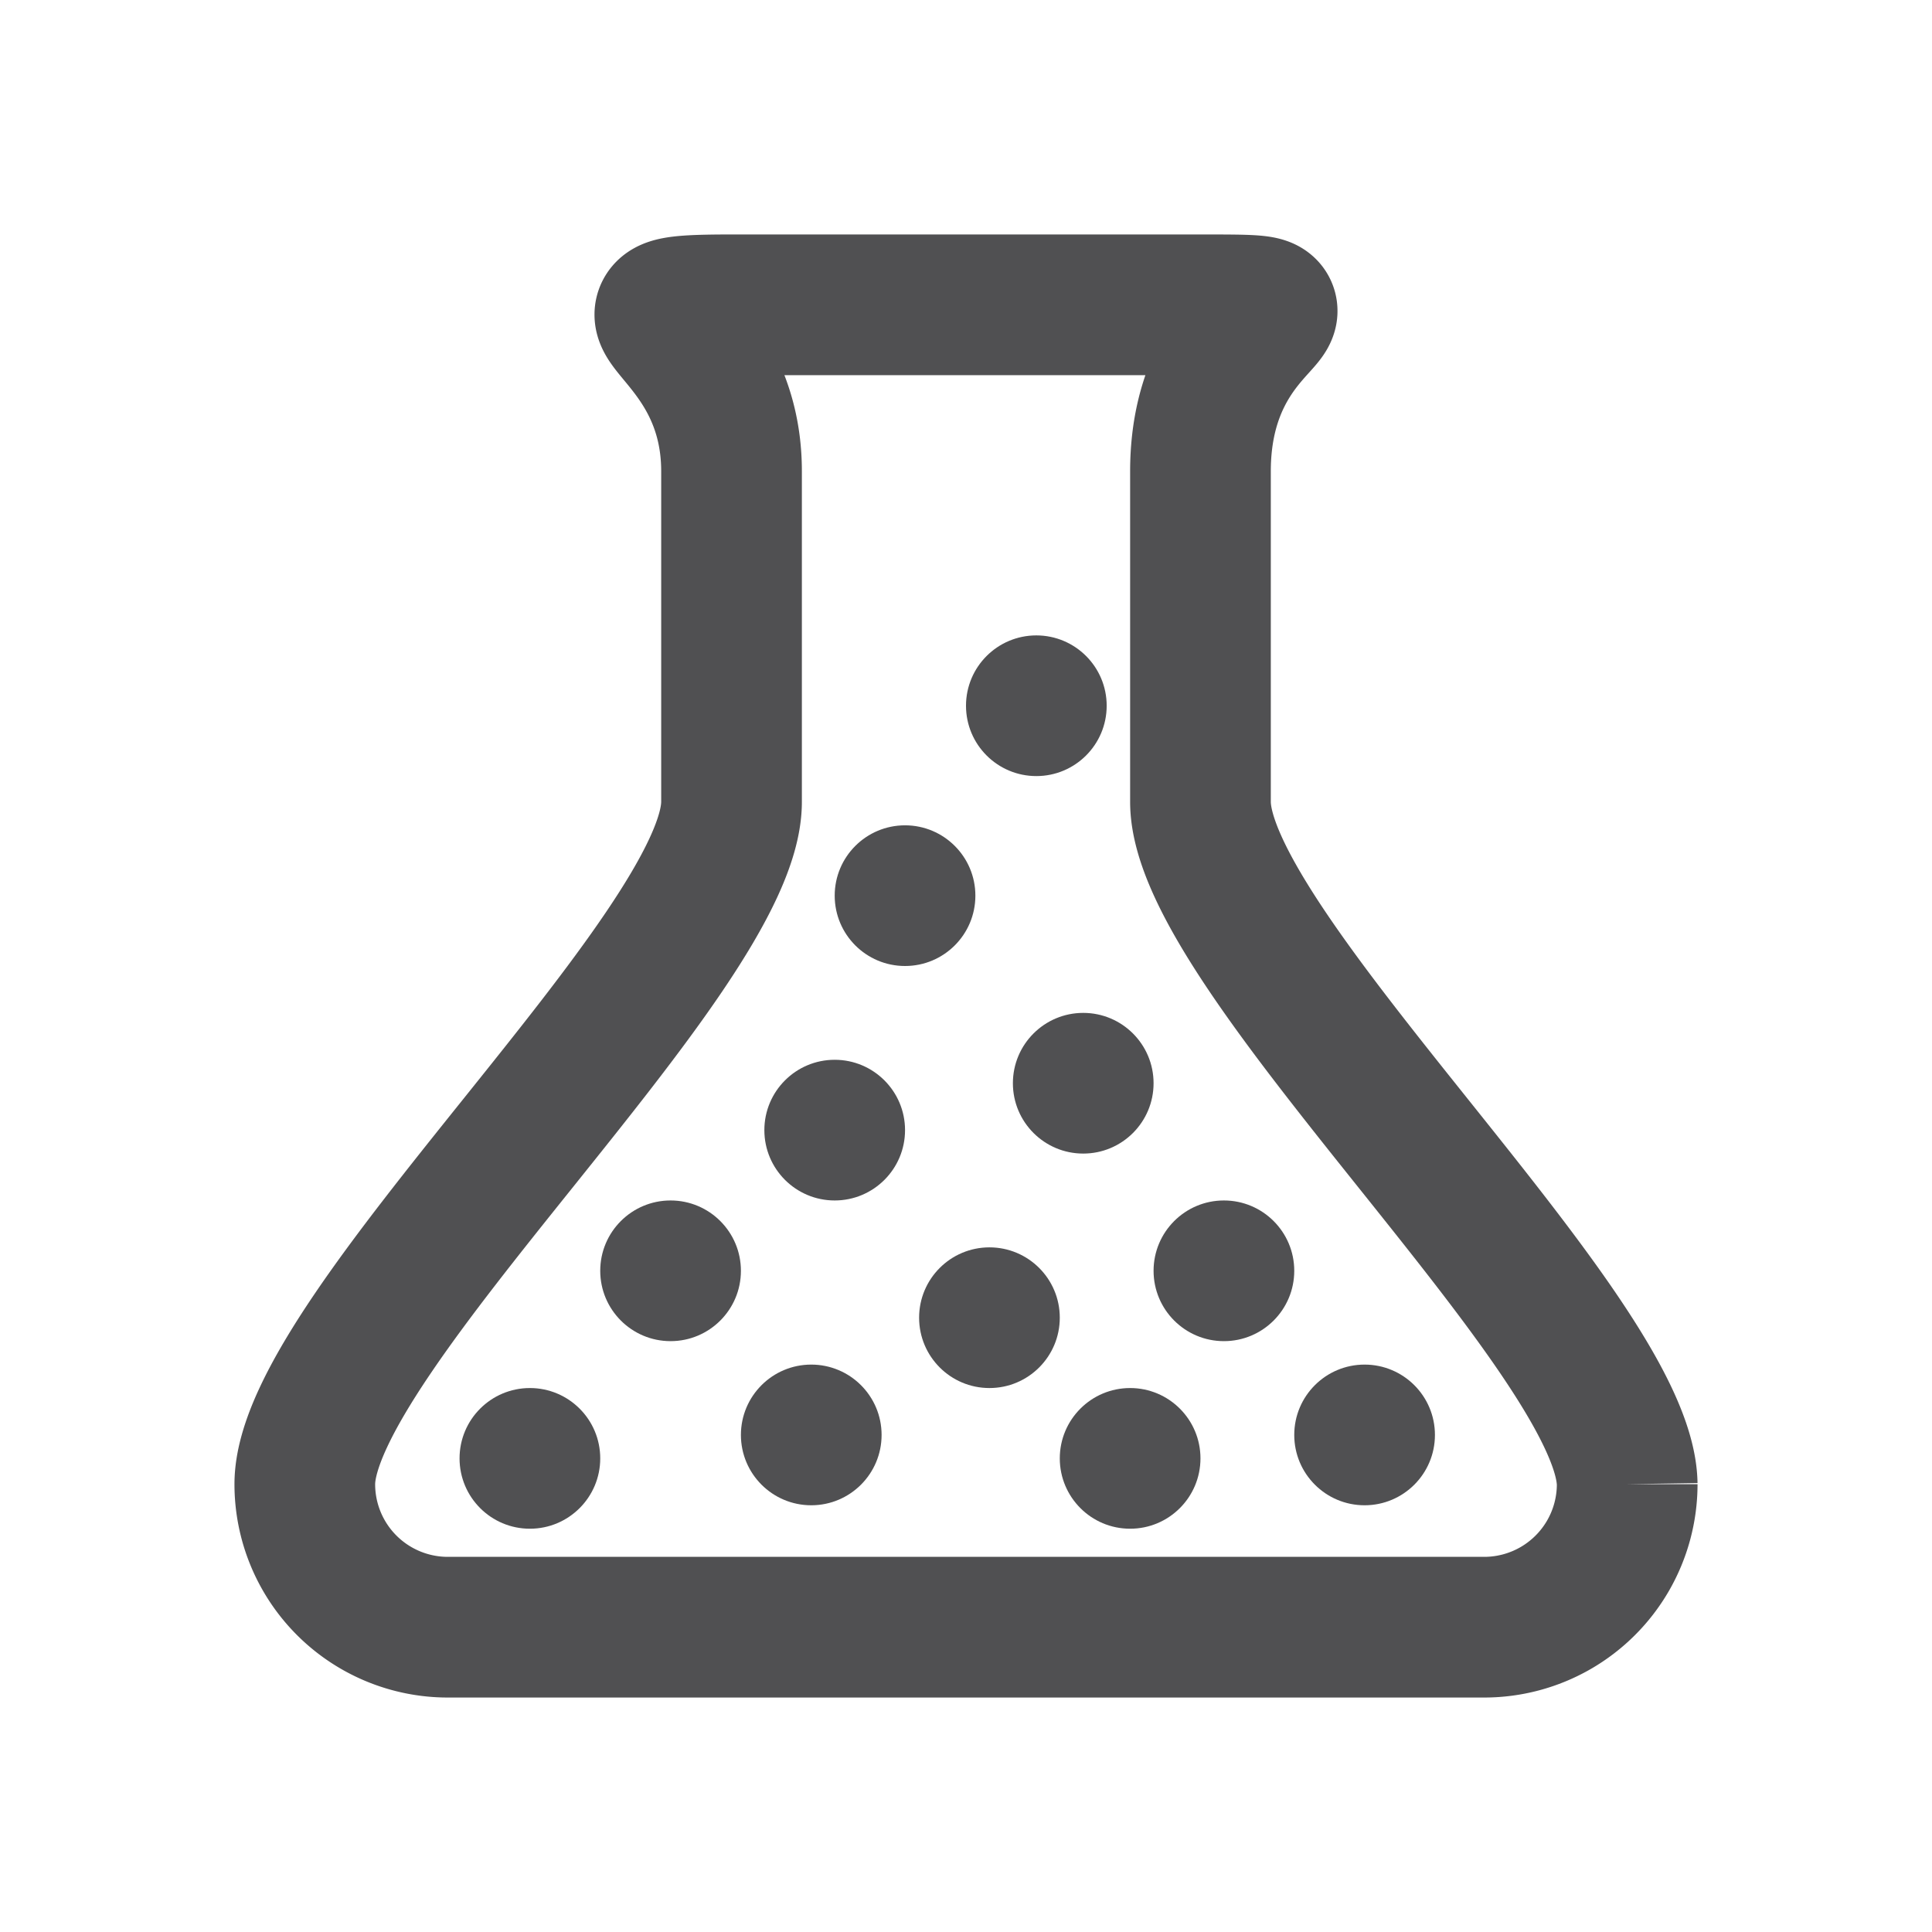 <svg xmlns="http://www.w3.org/2000/svg" width="824" height="824" viewBox="0 0 824 824">
    <path d="M 312 130 h 200 c 64 0 0 0 0 71 v 141 c 0 64 181 227 182 291 a 61 61 0 0 1 -61 61 h -442 a 61 61 0 0 1 -61 -61 c 0 -64 182 -227 182 -291 v -141 c 0 -64 -64 -71 0 -71" fill="none" stroke="#505052" stroke-width="60" />
    <circle r="30" cx="442" cy="301" fill="#505052" />
    <circle r="30" cx="386" cy="382" fill="#505052" />
    <circle r="30" cx="462" cy="462" fill="#505052" />
    <circle r="30" cx="356" cy="482" fill="#505052" />
    <circle r="30" cx="522" cy="542" fill="#505052" />
    <circle r="30" cx="422" cy="562" fill="#505052" />
    <circle r="30" cx="286" cy="542" fill="#505052" />
    <circle r="30" cx="226" cy="622" fill="#505052" />
    <circle r="30" cx="346" cy="612" fill="#505052" />
    <circle r="30" cx="482" cy="622" fill="#505052" />
    <circle r="30" cx="582" cy="612" fill="#505052" />
    <!-- <line x1="412" x2="412" y1="0" y2="824" stroke="black" stroke-width="5" />
    <line x1="0" x2="824" y1="412" y2="412" stroke="black" stroke-width="5" />
    <rect x="50" y="50" width="724" height="724" fill="none" stroke="#C00000" stroke-width="100" stroke-opacity="0.5" /> -->
</svg>
